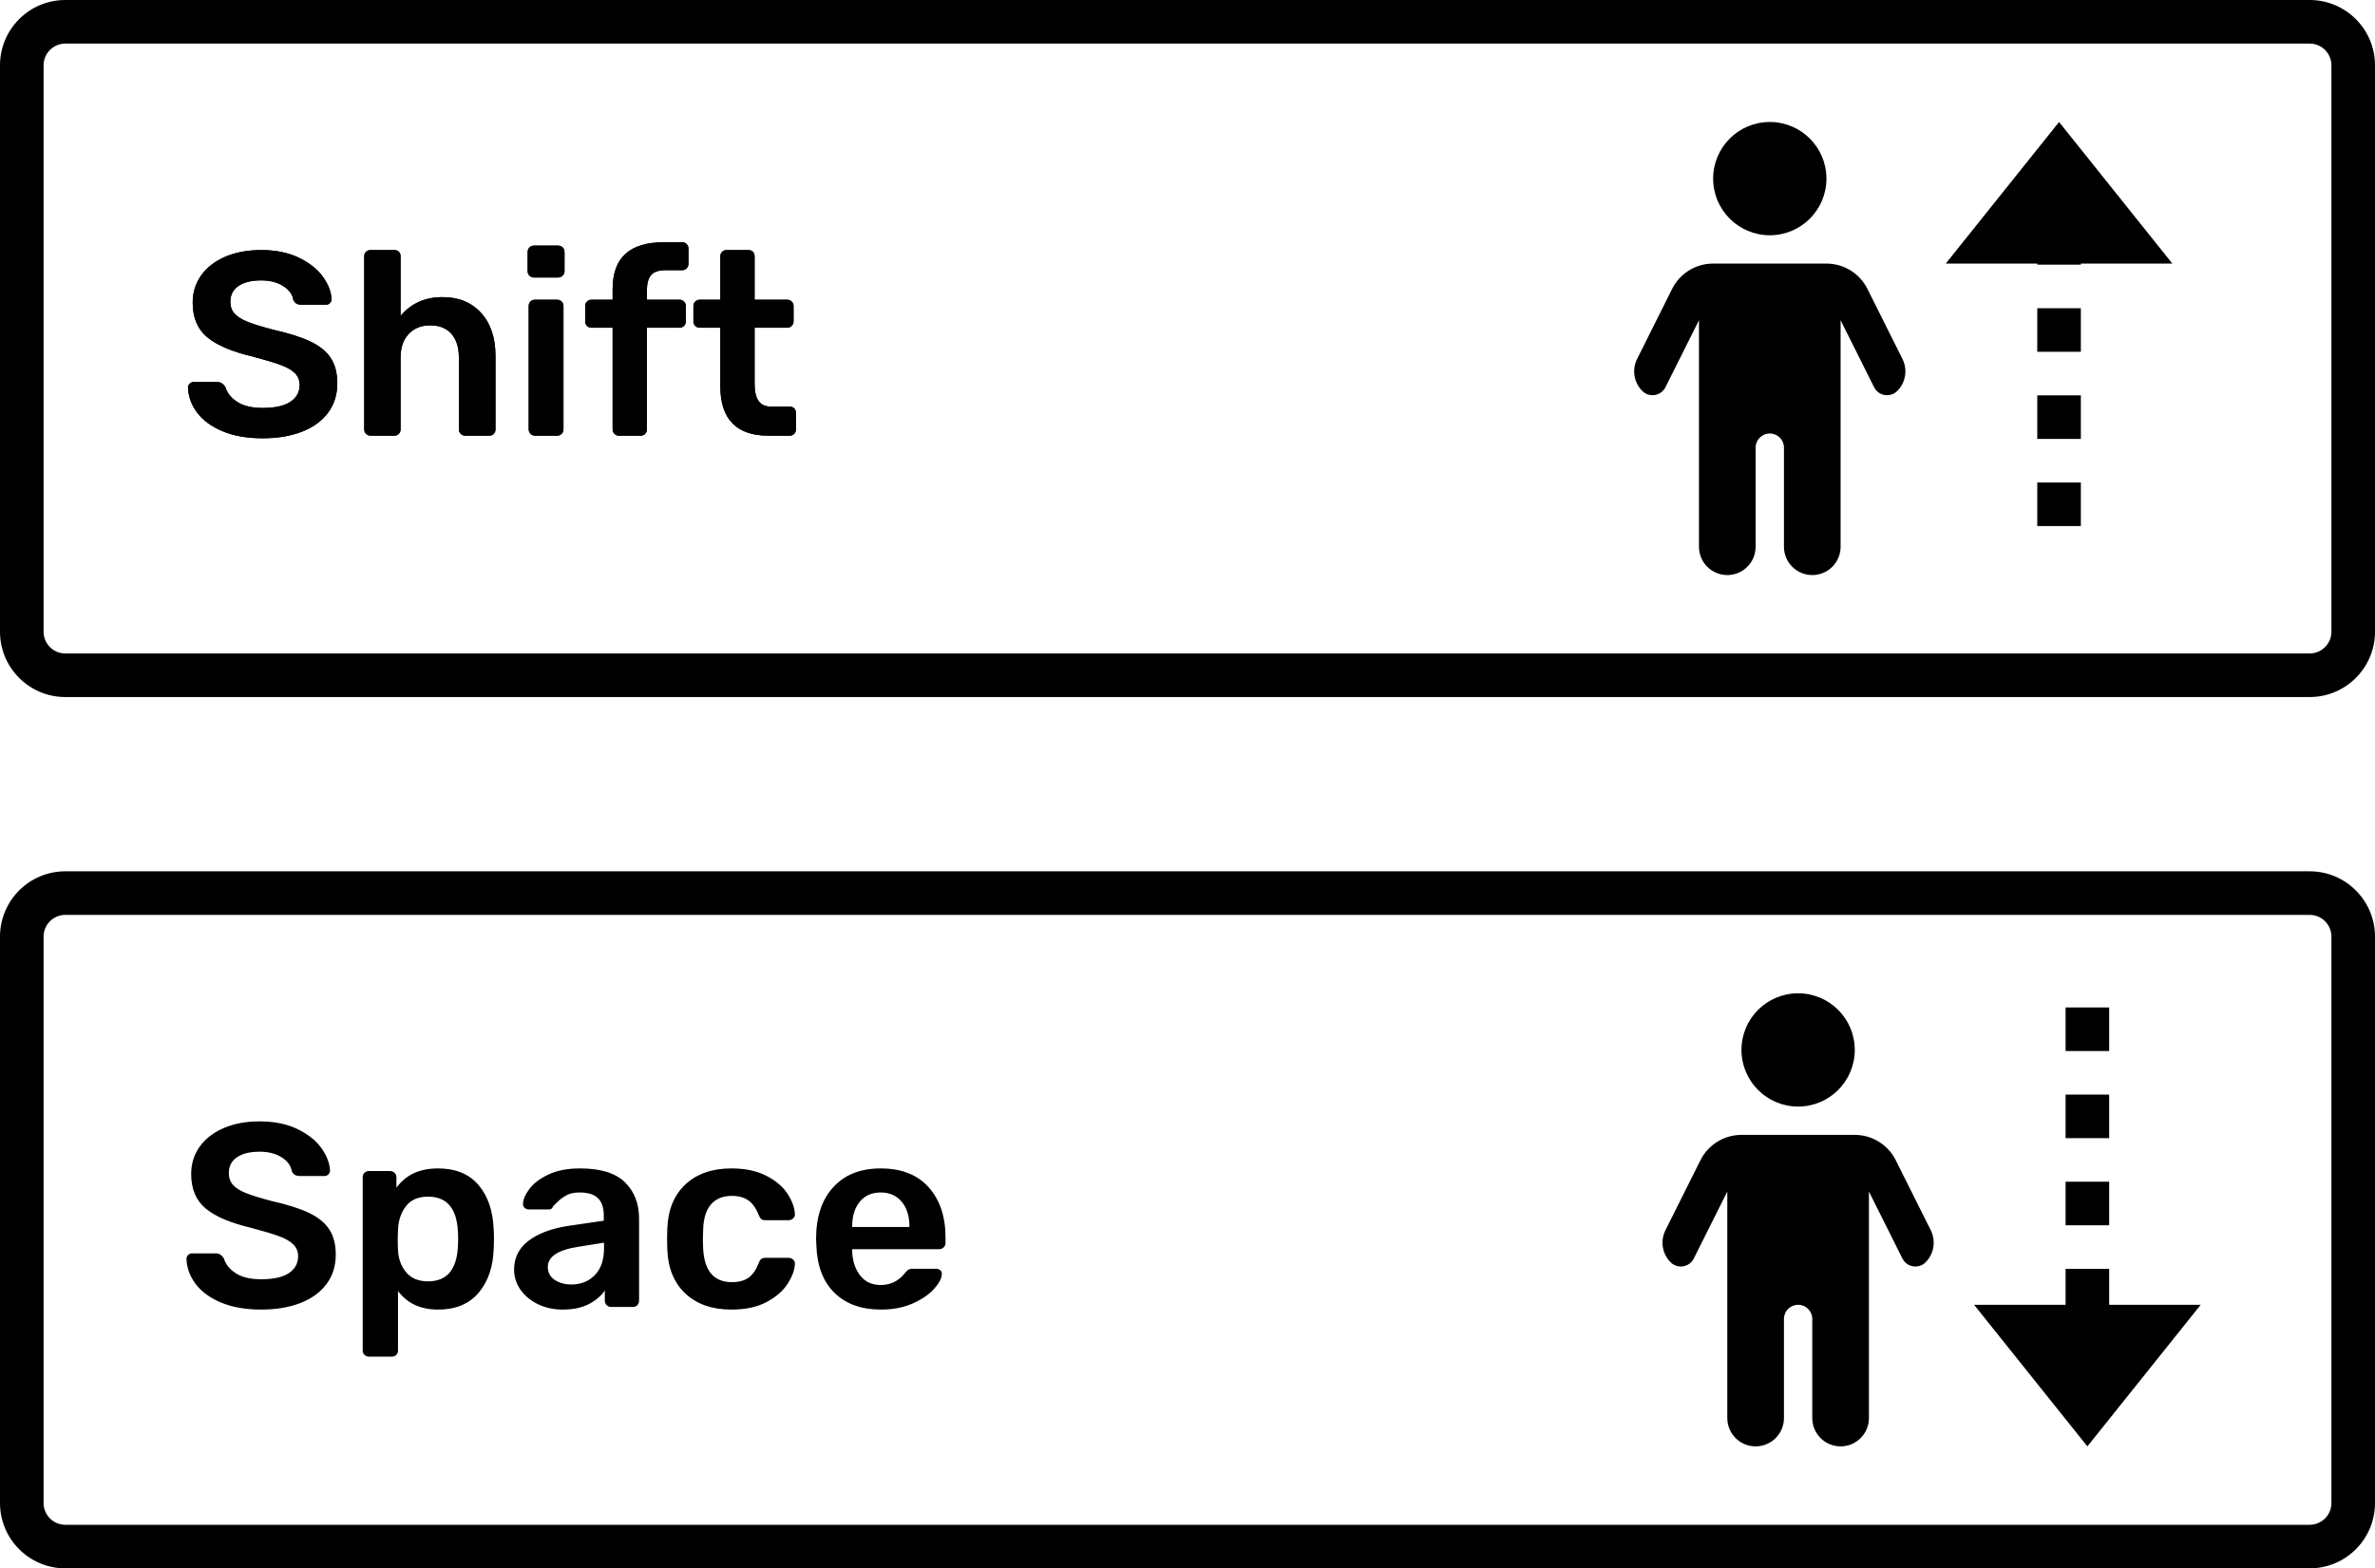 <?xml version="1.0" encoding="UTF-8"?>
<svg width="109px" height="72px" viewBox="0 0 109 72" version="1.1" xmlns="http://www.w3.org/2000/svg" xmlns:xlink="http://www.w3.org/1999/xlink">
    <title>graphic/height-controls</title>
    <g id="graphic/height-controls" stroke="none" stroke-width="1" fill="none" fill-rule="evenodd">
        <path d="M106,0 C107.657,0 109,1.343 109,3 L109,29 C109,30.657 107.657,32 106,32 L3,32 C1.343,32 0,30.657 0,29 L0,3 C0,1.343 1.343,0 3,0 L106,0 Z M106,2 L3,2 C2.487,2 2.064,2.386 2.007,2.883 L2,3 L2,29 C2,29.513 2.386,29.936 2.883,29.993 L3,30 L106,30 C106.513,30 106.936,29.614 106.993,29.117 L107,29 L107,3 C107,2.487 106.614,2.064 106.117,2.007 L106,2 Z" id="Rectangle-Copy" fill="#000000" fill-rule="nonzero"></path>
        <path d="M12.06,20.12 C12.74,20.12 13.338,20.02 13.854,19.82 C14.37,19.62 14.77,19.33 15.054,18.95 C15.338,18.57 15.48,18.12 15.48,17.6 C15.48,17.128 15.38,16.74 15.18,16.436 C14.98,16.132 14.67,15.88 14.25,15.68 C13.83,15.48 13.264,15.3 12.552,15.14 C12.032,15.004 11.636,14.882 11.364,14.774 C11.092,14.666 10.892,14.54 10.764,14.396 C10.636,14.252 10.572,14.072 10.572,13.856 C10.572,13.536 10.698,13.292 10.95,13.124 C11.202,12.956 11.548,12.872 11.988,12.872 C12.388,12.872 12.724,12.958 12.996,13.13 C13.268,13.302 13.424,13.516 13.464,13.772 C13.528,13.916 13.648,13.988 13.824,13.988 L13.824,13.988 L14.964,13.988 C15.036,13.988 15.096,13.962 15.144,13.91 C15.192,13.858 15.216,13.8 15.216,13.736 C15.2,13.392 15.066,13.046 14.814,12.698 C14.562,12.35 14.194,12.06 13.71,11.828 C13.226,11.596 12.652,11.48 11.988,11.48 C11.356,11.48 10.802,11.584 10.326,11.792 C9.85,12 9.484,12.286 9.228,12.65 C8.972,13.014 8.844,13.428 8.844,13.892 C8.844,14.58 9.064,15.108 9.504,15.476 C9.944,15.844 10.636,16.14 11.58,16.364 C12.156,16.516 12.59,16.646 12.882,16.754 C13.174,16.862 13.392,16.988 13.536,17.132 C13.68,17.276 13.752,17.456 13.752,17.672 C13.752,18 13.61,18.258 13.326,18.446 C13.042,18.634 12.62,18.728 12.06,18.728 C11.564,18.728 11.174,18.636 10.89,18.452 C10.606,18.268 10.424,18.04 10.344,17.768 C10.296,17.696 10.244,17.64 10.188,17.6 C10.132,17.56 10.06,17.54 9.972,17.54 L9.972,17.54 L8.88,17.54 C8.808,17.54 8.748,17.566 8.7,17.618 C8.652,17.67 8.628,17.728 8.628,17.792 C8.644,18.208 8.784,18.592 9.048,18.944 C9.312,19.296 9.7,19.58 10.212,19.796 C10.724,20.012 11.34,20.12 12.06,20.12 Z M18.096,20 C18.184,20 18.254,19.972 18.306,19.916 C18.358,19.86 18.384,19.792 18.384,19.712 L18.384,19.712 L18.384,16.412 C18.384,15.956 18.508,15.596 18.756,15.332 C19.004,15.068 19.332,14.936 19.74,14.936 C20.164,14.936 20.49,15.066 20.718,15.326 C20.946,15.586 21.06,15.948 21.06,16.412 L21.06,16.412 L21.06,19.712 C21.06,19.792 21.088,19.86 21.144,19.916 C21.2,19.972 21.272,20 21.36,20 L21.36,20 L22.452,20 C22.54,20 22.61,19.972 22.662,19.916 C22.714,19.86 22.74,19.792 22.74,19.712 L22.74,19.712 L22.74,16.34 C22.74,15.508 22.52,14.85 22.08,14.366 C21.64,13.882 21.052,13.64 20.316,13.64 C19.508,13.64 18.864,13.928 18.384,14.504 L18.384,14.504 L18.384,11.768 C18.384,11.68 18.358,11.61 18.306,11.558 C18.254,11.506 18.184,11.48 18.096,11.48 L18.096,11.48 L17.004,11.48 C16.924,11.48 16.856,11.506 16.8,11.558 C16.744,11.61 16.716,11.68 16.716,11.768 L16.716,11.768 L16.716,19.712 C16.716,19.792 16.744,19.86 16.8,19.916 C16.856,19.972 16.924,20 17.004,20 L17.004,20 L18.096,20 Z M25.608,12.74 C25.688,12.74 25.758,12.712 25.818,12.656 C25.878,12.6 25.908,12.532 25.908,12.452 L25.908,12.452 L25.908,11.576 C25.908,11.488 25.88,11.416 25.824,11.36 C25.768,11.304 25.696,11.276 25.608,11.276 L25.608,11.276 L24.504,11.276 C24.424,11.276 24.356,11.304 24.3,11.36 C24.244,11.416 24.216,11.488 24.216,11.576 L24.216,11.576 L24.216,12.452 C24.216,12.532 24.244,12.6 24.3,12.656 C24.356,12.712 24.424,12.74 24.504,12.74 L24.504,12.74 L25.608,12.74 Z M25.572,20 C25.652,20 25.72,19.972 25.776,19.916 C25.832,19.86 25.86,19.792 25.86,19.712 L25.86,19.712 L25.86,14.048 C25.86,13.968 25.832,13.9 25.776,13.844 C25.72,13.788 25.652,13.76 25.572,13.76 L25.572,13.76 L24.552,13.76 C24.472,13.76 24.404,13.786 24.348,13.838 C24.292,13.89 24.264,13.96 24.264,14.048 L24.264,14.048 L24.264,19.712 C24.264,19.792 24.292,19.86 24.348,19.916 C24.404,19.972 24.472,20 24.552,20 L24.552,20 L25.572,20 Z M29.4,20 C29.488,20 29.558,19.972 29.61,19.916 C29.662,19.86 29.688,19.792 29.688,19.712 L29.688,19.712 L29.688,15.044 L31.188,15.044 C31.268,15.044 31.336,15.016 31.392,14.96 C31.448,14.904 31.476,14.836 31.476,14.756 L31.476,14.756 L31.476,14.048 C31.476,13.968 31.448,13.9 31.392,13.844 C31.336,13.788 31.268,13.76 31.188,13.76 L31.188,13.76 L29.688,13.76 L29.688,13.34 C29.688,13.02 29.752,12.784 29.88,12.632 C30.008,12.48 30.228,12.404 30.54,12.404 L30.54,12.404 L31.308,12.404 C31.388,12.404 31.456,12.376 31.512,12.32 C31.568,12.264 31.596,12.196 31.596,12.116 L31.596,12.116 L31.596,11.408 C31.596,11.328 31.568,11.26 31.512,11.204 C31.456,11.148 31.388,11.12 31.308,11.12 L31.308,11.12 L30.48,11.12 C29.688,11.12 29.096,11.298 28.704,11.654 C28.312,12.01 28.116,12.552 28.116,13.28 L28.116,13.28 L28.116,13.76 L27.144,13.76 C27.064,13.76 26.996,13.788 26.94,13.844 C26.884,13.9 26.856,13.968 26.856,14.048 L26.856,14.048 L26.856,14.756 C26.856,14.836 26.884,14.904 26.94,14.96 C26.996,15.016 27.064,15.044 27.144,15.044 L27.144,15.044 L28.116,15.044 L28.116,19.712 C28.116,19.792 28.144,19.86 28.2,19.916 C28.256,19.972 28.324,20 28.404,20 L28.404,20 L29.4,20 Z M36.24,20 C36.328,20 36.398,19.972 36.45,19.916 C36.502,19.86 36.528,19.792 36.528,19.712 L36.528,19.712 L36.528,18.956 C36.528,18.868 36.502,18.798 36.45,18.746 C36.398,18.694 36.328,18.668 36.24,18.668 L36.24,18.668 L35.4,18.668 C35.128,18.668 34.932,18.58 34.812,18.404 C34.692,18.228 34.632,17.968 34.632,17.624 L34.632,17.624 L34.632,15.044 L36.132,15.044 C36.212,15.044 36.28,15.016 36.336,14.96 C36.392,14.904 36.42,14.836 36.42,14.756 L36.42,14.756 L36.42,14.048 C36.42,13.968 36.392,13.9 36.336,13.844 C36.28,13.788 36.212,13.76 36.132,13.76 L36.132,13.76 L34.632,13.76 L34.632,11.768 C34.632,11.68 34.606,11.61 34.554,11.558 C34.502,11.506 34.432,11.48 34.344,11.48 L34.344,11.48 L33.348,11.48 C33.268,11.48 33.2,11.506 33.144,11.558 C33.088,11.61 33.06,11.68 33.06,11.768 L33.06,11.768 L33.06,13.76 L32.112,13.76 C32.032,13.76 31.964,13.788 31.908,13.844 C31.852,13.9 31.824,13.968 31.824,14.048 L31.824,14.048 L31.824,14.756 C31.824,14.836 31.852,14.904 31.908,14.96 C31.964,15.016 32.032,15.044 32.112,15.044 L32.112,15.044 L33.06,15.044 L33.06,17.756 C33.06,18.492 33.244,19.05 33.612,19.43 C33.98,19.81 34.528,20 35.256,20 L35.256,20 L36.24,20 Z" id="Shift" fill="#000000" fill-rule="nonzero"></path>
        <path d="M12.06,20.12 C12.74,20.12 13.338,20.02 13.854,19.82 C14.37,19.62 14.77,19.33 15.054,18.95 C15.338,18.57 15.48,18.12 15.48,17.6 C15.48,17.128 15.38,16.74 15.18,16.436 C14.98,16.132 14.67,15.88 14.25,15.68 C13.83,15.48 13.264,15.3 12.552,15.14 C12.032,15.004 11.636,14.882 11.364,14.774 C11.092,14.666 10.892,14.54 10.764,14.396 C10.636,14.252 10.572,14.072 10.572,13.856 C10.572,13.536 10.698,13.292 10.95,13.124 C11.202,12.956 11.548,12.872 11.988,12.872 C12.388,12.872 12.724,12.958 12.996,13.13 C13.268,13.302 13.424,13.516 13.464,13.772 C13.528,13.916 13.648,13.988 13.824,13.988 L13.824,13.988 L14.964,13.988 C15.036,13.988 15.096,13.962 15.144,13.91 C15.192,13.858 15.216,13.8 15.216,13.736 C15.2,13.392 15.066,13.046 14.814,12.698 C14.562,12.35 14.194,12.06 13.71,11.828 C13.226,11.596 12.652,11.48 11.988,11.48 C11.356,11.48 10.802,11.584 10.326,11.792 C9.85,12 9.484,12.286 9.228,12.65 C8.972,13.014 8.844,13.428 8.844,13.892 C8.844,14.58 9.064,15.108 9.504,15.476 C9.944,15.844 10.636,16.14 11.58,16.364 C12.156,16.516 12.59,16.646 12.882,16.754 C13.174,16.862 13.392,16.988 13.536,17.132 C13.68,17.276 13.752,17.456 13.752,17.672 C13.752,18 13.61,18.258 13.326,18.446 C13.042,18.634 12.62,18.728 12.06,18.728 C11.564,18.728 11.174,18.636 10.89,18.452 C10.606,18.268 10.424,18.04 10.344,17.768 C10.296,17.696 10.244,17.64 10.188,17.6 C10.132,17.56 10.06,17.54 9.972,17.54 L9.972,17.54 L8.88,17.54 C8.808,17.54 8.748,17.566 8.7,17.618 C8.652,17.67 8.628,17.728 8.628,17.792 C8.644,18.208 8.784,18.592 9.048,18.944 C9.312,19.296 9.7,19.58 10.212,19.796 C10.724,20.012 11.34,20.12 12.06,20.12 Z M18.096,20 C18.184,20 18.254,19.972 18.306,19.916 C18.358,19.86 18.384,19.792 18.384,19.712 L18.384,19.712 L18.384,16.412 C18.384,15.956 18.508,15.596 18.756,15.332 C19.004,15.068 19.332,14.936 19.74,14.936 C20.164,14.936 20.49,15.066 20.718,15.326 C20.946,15.586 21.06,15.948 21.06,16.412 L21.06,16.412 L21.06,19.712 C21.06,19.792 21.088,19.86 21.144,19.916 C21.2,19.972 21.272,20 21.36,20 L21.36,20 L22.452,20 C22.54,20 22.61,19.972 22.662,19.916 C22.714,19.86 22.74,19.792 22.74,19.712 L22.74,19.712 L22.74,16.34 C22.74,15.508 22.52,14.85 22.08,14.366 C21.64,13.882 21.052,13.64 20.316,13.64 C19.508,13.64 18.864,13.928 18.384,14.504 L18.384,14.504 L18.384,11.768 C18.384,11.68 18.358,11.61 18.306,11.558 C18.254,11.506 18.184,11.48 18.096,11.48 L18.096,11.48 L17.004,11.48 C16.924,11.48 16.856,11.506 16.8,11.558 C16.744,11.61 16.716,11.68 16.716,11.768 L16.716,11.768 L16.716,19.712 C16.716,19.792 16.744,19.86 16.8,19.916 C16.856,19.972 16.924,20 17.004,20 L17.004,20 L18.096,20 Z M25.608,12.74 C25.688,12.74 25.758,12.712 25.818,12.656 C25.878,12.6 25.908,12.532 25.908,12.452 L25.908,12.452 L25.908,11.576 C25.908,11.488 25.88,11.416 25.824,11.36 C25.768,11.304 25.696,11.276 25.608,11.276 L25.608,11.276 L24.504,11.276 C24.424,11.276 24.356,11.304 24.3,11.36 C24.244,11.416 24.216,11.488 24.216,11.576 L24.216,11.576 L24.216,12.452 C24.216,12.532 24.244,12.6 24.3,12.656 C24.356,12.712 24.424,12.74 24.504,12.74 L24.504,12.74 L25.608,12.74 Z M25.572,20 C25.652,20 25.72,19.972 25.776,19.916 C25.832,19.86 25.86,19.792 25.86,19.712 L25.86,19.712 L25.86,14.048 C25.86,13.968 25.832,13.9 25.776,13.844 C25.72,13.788 25.652,13.76 25.572,13.76 L25.572,13.76 L24.552,13.76 C24.472,13.76 24.404,13.786 24.348,13.838 C24.292,13.89 24.264,13.96 24.264,14.048 L24.264,14.048 L24.264,19.712 C24.264,19.792 24.292,19.86 24.348,19.916 C24.404,19.972 24.472,20 24.552,20 L24.552,20 L25.572,20 Z M29.4,20 C29.488,20 29.558,19.972 29.61,19.916 C29.662,19.86 29.688,19.792 29.688,19.712 L29.688,19.712 L29.688,15.044 L31.188,15.044 C31.268,15.044 31.336,15.016 31.392,14.96 C31.448,14.904 31.476,14.836 31.476,14.756 L31.476,14.756 L31.476,14.048 C31.476,13.968 31.448,13.9 31.392,13.844 C31.336,13.788 31.268,13.76 31.188,13.76 L31.188,13.76 L29.688,13.76 L29.688,13.34 C29.688,13.02 29.752,12.784 29.88,12.632 C30.008,12.48 30.228,12.404 30.54,12.404 L30.54,12.404 L31.308,12.404 C31.388,12.404 31.456,12.376 31.512,12.32 C31.568,12.264 31.596,12.196 31.596,12.116 L31.596,12.116 L31.596,11.408 C31.596,11.328 31.568,11.26 31.512,11.204 C31.456,11.148 31.388,11.12 31.308,11.12 L31.308,11.12 L30.48,11.12 C29.688,11.12 29.096,11.298 28.704,11.654 C28.312,12.01 28.116,12.552 28.116,13.28 L28.116,13.28 L28.116,13.76 L27.144,13.76 C27.064,13.76 26.996,13.788 26.94,13.844 C26.884,13.9 26.856,13.968 26.856,14.048 L26.856,14.048 L26.856,14.756 C26.856,14.836 26.884,14.904 26.94,14.96 C26.996,15.016 27.064,15.044 27.144,15.044 L27.144,15.044 L28.116,15.044 L28.116,19.712 C28.116,19.792 28.144,19.86 28.2,19.916 C28.256,19.972 28.324,20 28.404,20 L28.404,20 L29.4,20 Z M36.24,20 C36.328,20 36.398,19.972 36.45,19.916 C36.502,19.86 36.528,19.792 36.528,19.712 L36.528,19.712 L36.528,18.956 C36.528,18.868 36.502,18.798 36.45,18.746 C36.398,18.694 36.328,18.668 36.24,18.668 L36.24,18.668 L35.4,18.668 C35.128,18.668 34.932,18.58 34.812,18.404 C34.692,18.228 34.632,17.968 34.632,17.624 L34.632,17.624 L34.632,15.044 L36.132,15.044 C36.212,15.044 36.28,15.016 36.336,14.96 C36.392,14.904 36.42,14.836 36.42,14.756 L36.42,14.756 L36.42,14.048 C36.42,13.968 36.392,13.9 36.336,13.844 C36.28,13.788 36.212,13.76 36.132,13.76 L36.132,13.76 L34.632,13.76 L34.632,11.768 C34.632,11.68 34.606,11.61 34.554,11.558 C34.502,11.506 34.432,11.48 34.344,11.48 L34.344,11.48 L33.348,11.48 C33.268,11.48 33.2,11.506 33.144,11.558 C33.088,11.61 33.06,11.68 33.06,11.768 L33.06,11.768 L33.06,13.76 L32.112,13.76 C32.032,13.76 31.964,13.788 31.908,13.844 C31.852,13.9 31.824,13.968 31.824,14.048 L31.824,14.048 L31.824,14.756 C31.824,14.836 31.852,14.904 31.908,14.96 C31.964,15.016 32.032,15.044 32.112,15.044 L32.112,15.044 L33.06,15.044 L33.06,17.756 C33.06,18.492 33.244,19.05 33.612,19.43 C33.98,19.81 34.528,20 35.256,20 L35.256,20 L36.24,20 Z" id="Shift" fill="#000000" fill-rule="nonzero"></path>
        <path d="M106,40 C107.657,40 109,41.343 109,43 L109,69 C109,70.657 107.657,72 106,72 L3,72 C1.343,72 0,70.657 0,69 L0,43 C0,41.343 1.343,40 3,40 L106,40 Z M106,42 L3,42 C2.487,42 2.064,42.386 2.007,42.883 L2,43 L2,69 C2,69.513 2.386,69.936 2.883,69.993 L3,70 L106,70 C106.513,70 106.936,69.614 106.993,69.117 L107,69 L107,43 C107,42.487 106.614,42.064 106.117,42.007 L106,42 Z" id="Rectangle-Copy" fill="#000000" fill-rule="nonzero"></path>
        <path d="M11.99,60.12 C12.67,60.12 13.268,60.02 13.784,59.82 C14.3,59.62 14.7,59.33 14.984,58.95 C15.268,58.57 15.41,58.12 15.41,57.6 C15.41,57.128 15.31,56.74 15.11,56.436 C14.91,56.132 14.6,55.88 14.18,55.68 C13.76,55.48 13.194,55.3 12.482,55.14 C11.962,55.004 11.566,54.882 11.294,54.774 C11.022,54.666 10.822,54.54 10.694,54.396 C10.566,54.252 10.502,54.072 10.502,53.856 C10.502,53.536 10.628,53.292 10.88,53.124 C11.132,52.956 11.478,52.872 11.918,52.872 C12.318,52.872 12.654,52.958 12.926,53.13 C13.198,53.302 13.354,53.516 13.394,53.772 C13.458,53.916 13.578,53.988 13.754,53.988 L13.754,53.988 L14.894,53.988 C14.966,53.988 15.026,53.962 15.074,53.91 C15.122,53.858 15.146,53.8 15.146,53.736 C15.13,53.392 14.996,53.046 14.744,52.698 C14.492,52.35 14.124,52.06 13.64,51.828 C13.156,51.596 12.582,51.48 11.918,51.48 C11.286,51.48 10.732,51.584 10.256,51.792 C9.78,52 9.414,52.286 9.158,52.65 C8.902,53.014 8.774,53.428 8.774,53.892 C8.774,54.58 8.994,55.108 9.434,55.476 C9.874,55.844 10.566,56.14 11.51,56.364 C12.086,56.516 12.52,56.646 12.812,56.754 C13.104,56.862 13.322,56.988 13.466,57.132 C13.61,57.276 13.682,57.456 13.682,57.672 C13.682,58 13.54,58.258 13.256,58.446 C12.972,58.634 12.55,58.728 11.99,58.728 C11.494,58.728 11.104,58.636 10.82,58.452 C10.536,58.268 10.354,58.04 10.274,57.768 C10.226,57.696 10.174,57.64 10.118,57.6 C10.062,57.56 9.99,57.54 9.902,57.54 L9.902,57.54 L8.81,57.54 C8.738,57.54 8.678,57.566 8.63,57.618 C8.582,57.67 8.558,57.728 8.558,57.792 C8.574,58.208 8.714,58.592 8.978,58.944 C9.242,59.296 9.63,59.58 10.142,59.796 C10.654,60.012 11.27,60.12 11.99,60.12 Z M17.978,62.28 C18.066,62.28 18.136,62.254 18.188,62.202 C18.24,62.15 18.266,62.08 18.266,61.992 L18.266,61.992 L18.266,59.268 C18.69,59.836 19.302,60.12 20.102,60.12 C20.91,60.12 21.532,59.862 21.968,59.346 C22.404,58.83 22.634,58.152 22.658,57.312 C22.666,57.216 22.67,57.072 22.67,56.88 C22.67,56.688 22.666,56.544 22.658,56.448 C22.626,55.592 22.394,54.91 21.962,54.402 C21.53,53.894 20.91,53.64 20.102,53.64 C19.254,53.64 18.618,53.936 18.194,54.528 L18.194,54.528 L18.194,54.048 C18.194,53.968 18.166,53.9 18.11,53.844 C18.054,53.788 17.982,53.76 17.894,53.76 L17.894,53.76 L16.934,53.76 C16.854,53.76 16.786,53.786 16.73,53.838 C16.674,53.89 16.646,53.96 16.646,54.048 L16.646,54.048 L16.646,61.992 C16.646,62.08 16.674,62.15 16.73,62.202 C16.786,62.254 16.854,62.28 16.934,62.28 L16.934,62.28 L17.978,62.28 Z M19.646,58.824 C19.206,58.824 18.87,58.684 18.638,58.404 C18.406,58.124 18.282,57.784 18.266,57.384 C18.258,57.28 18.254,57.124 18.254,56.916 L18.254,56.798 C18.256,56.649 18.26,56.537 18.266,56.46 C18.282,56.036 18.402,55.676 18.626,55.38 C18.85,55.084 19.19,54.936 19.646,54.936 C20.502,54.936 20.958,55.464 21.014,56.52 C21.022,56.6 21.026,56.72 21.026,56.88 C21.026,57.04 21.022,57.16 21.014,57.24 C20.958,58.296 20.502,58.824 19.646,58.824 Z M25.814,60.12 C26.294,60.12 26.694,60.038 27.014,59.874 C27.334,59.71 27.582,59.5 27.758,59.244 L27.758,59.244 L27.758,59.712 C27.758,59.792 27.786,59.86 27.842,59.916 C27.898,59.972 27.966,60 28.046,60 L28.046,60 L29.042,60 C29.13,60 29.2,59.972 29.252,59.916 C29.304,59.86 29.33,59.792 29.33,59.712 L29.33,59.712 L29.33,55.944 C29.33,55.256 29.114,54.7 28.682,54.276 C28.25,53.852 27.562,53.64 26.618,53.64 C26.042,53.64 25.558,53.734 25.166,53.922 C24.774,54.11 24.484,54.33 24.296,54.582 C24.108,54.834 24.01,55.06 24.002,55.26 C24.002,55.34 24.028,55.404 24.08,55.452 C24.132,55.5 24.194,55.524 24.266,55.524 L24.266,55.524 L25.202,55.524 C25.29,55.524 25.35,55.476 25.382,55.38 L25.382,55.38 L25.58,55.182 C25.68,55.082 25.81,54.984 25.97,54.888 C26.13,54.792 26.342,54.744 26.606,54.744 C26.99,54.744 27.27,54.832 27.446,55.008 C27.622,55.184 27.71,55.444 27.71,55.788 L27.71,55.788 L27.71,56.04 L26.066,56.28 C25.298,56.4 24.694,56.628 24.254,56.964 C23.814,57.3 23.594,57.74 23.594,58.284 C23.594,58.62 23.692,58.928 23.888,59.208 C24.084,59.488 24.352,59.71 24.692,59.874 C25.032,60.038 25.406,60.12 25.814,60.12 Z M26.222,58.968 C25.926,58.968 25.672,58.898 25.46,58.758 C25.248,58.618 25.142,58.42 25.142,58.164 C25.142,57.692 25.602,57.384 26.522,57.24 L26.522,57.24 L27.722,57.048 L27.722,57.288 C27.722,57.832 27.582,58.248 27.302,58.536 C27.022,58.824 26.662,58.968 26.222,58.968 Z M33.566,60.12 C34.214,60.12 34.754,60.004 35.186,59.772 C35.618,59.54 35.938,59.262 36.146,58.938 C36.354,58.614 36.466,58.312 36.482,58.032 C36.49,57.952 36.464,57.884 36.404,57.828 C36.344,57.772 36.274,57.744 36.194,57.744 L36.194,57.744 L35.126,57.744 C35.038,57.744 34.972,57.764 34.928,57.804 C34.884,57.844 34.846,57.908 34.814,57.996 C34.694,58.308 34.538,58.53 34.346,58.662 C34.154,58.794 33.902,58.86 33.59,58.86 C32.758,58.86 32.318,58.34 32.27,57.3 L32.27,57.3 L32.258,56.904 L32.27,56.46 C32.286,55.932 32.408,55.54 32.636,55.284 C32.864,55.028 33.182,54.9 33.59,54.9 C33.894,54.9 34.144,54.968 34.34,55.104 C34.536,55.24 34.694,55.46 34.814,55.764 C34.854,55.86 34.894,55.926 34.934,55.962 C34.974,55.998 35.038,56.016 35.126,56.016 L35.126,56.016 L36.194,56.016 C36.274,56.016 36.344,55.988 36.404,55.932 C36.464,55.876 36.49,55.808 36.482,55.728 C36.466,55.432 36.352,55.122 36.14,54.798 C35.928,54.474 35.604,54.2 35.168,53.976 C34.732,53.752 34.198,53.64 33.566,53.64 C32.686,53.64 31.984,53.884 31.46,54.372 C30.936,54.86 30.658,55.536 30.626,56.4 L30.626,56.4 L30.614,56.88 L30.626,57.36 C30.658,58.224 30.936,58.9 31.46,59.388 C31.984,59.876 32.686,60.12 33.566,60.12 Z M40.43,60.12 C40.99,60.12 41.482,60.024 41.906,59.832 C42.33,59.64 42.656,59.414 42.884,59.154 C43.112,58.894 43.226,58.668 43.226,58.476 C43.226,58.404 43.2,58.348 43.148,58.308 C43.096,58.268 43.034,58.248 42.962,58.248 L42.962,58.248 L41.906,58.248 C41.81,58.248 41.742,58.258 41.702,58.278 C41.662,58.298 41.606,58.352 41.534,58.44 C41.246,58.808 40.874,58.992 40.418,58.992 C40.018,58.992 39.704,58.846 39.476,58.554 C39.248,58.262 39.126,57.892 39.11,57.444 L39.11,57.444 L39.11,57.348 L43.094,57.348 C43.182,57.348 43.254,57.32 43.31,57.264 C43.366,57.208 43.394,57.14 43.394,57.06 L43.394,57.06 L43.394,56.808 C43.394,55.848 43.136,55.08 42.62,54.504 C42.104,53.928 41.37,53.64 40.418,53.64 C39.49,53.64 38.764,53.928 38.24,54.504 C37.716,55.08 37.454,55.868 37.454,56.868 L37.454,56.868 L37.466,57.168 C37.498,58.112 37.776,58.84 38.3,59.352 C38.824,59.864 39.534,60.12 40.43,60.12 Z M41.738,56.328 L39.11,56.328 L39.11,56.304 C39.11,55.832 39.226,55.454 39.458,55.17 C39.69,54.886 40.01,54.744 40.418,54.744 C40.826,54.744 41.148,54.886 41.384,55.17 C41.62,55.454 41.738,55.832 41.738,56.304 L41.738,56.304 L41.738,56.328 Z" id="Space" fill="#000000" fill-rule="nonzero"></path>
        <g id="icon/pedestrian" transform="translate(75, 3)">
            <path d="M8.824,9.1 C9.62,9.1 10.349,9.55 10.705,10.263 L12.312,13.478 C12.558,13.969 12.462,14.562 12.074,14.95 C11.815,15.209 11.395,15.209 11.137,14.95 C11.086,14.9 11.044,14.842 11.012,14.778 L9.474,11.7 L9.474,22.1 C9.474,22.818 8.892,23.4 8.174,23.4 C7.456,23.4 6.874,22.818 6.874,22.1 L6.874,17.55 C6.874,17.191 6.583,16.9 6.224,16.9 C5.865,16.9 5.574,17.191 5.574,17.55 L5.574,22.1 C5.574,22.818 4.992,23.4 4.274,23.4 C3.556,23.4 2.974,22.818 2.974,22.1 L2.974,11.7 L1.435,14.778 C1.271,15.105 0.873,15.238 0.546,15.074 C0.482,15.042 0.424,15 0.374,14.95 C-0.015,14.562 -0.111,13.969 0.135,13.478 L1.742,10.263 C2.073,9.601 2.725,9.166 3.454,9.107 L3.624,9.1 L8.824,9.1 Z M6.224,2.6 C7.66,2.6 8.824,3.764 8.824,5.2 C8.824,6.636 7.66,7.8 6.224,7.8 C4.788,7.8 3.624,6.636 3.624,5.2 C3.624,3.764 4.788,2.6 6.224,2.6 Z" id="Combined-Shape" fill="#000000"></path>
            <polygon id="Path-4" fill="#000000" transform="translate(19.5, 5.85) scale(1, -1) translate(-19.5, -5.85) " points="14.3 2.6 24.7 2.6 19.5 9.1"></polygon>
            <line x1="19.5" y1="7.15" x2="19.5" y2="22.75" id="Line" stroke="#000000" stroke-width="2" stroke-dasharray="2"></line>
        </g>
        <g id="icon/pedestrian-copy-2" transform="translate(75, 43)">
            <polygon id="Path-4-Copy-2" fill="#000000" points="15.6 16.9 26 16.9 20.8 23.4"></polygon>
            <line x1="20.8" y1="3.25" x2="20.8" y2="18.85" id="Line-Copy" stroke="#000000" stroke-width="2" stroke-dasharray="2"></line>
            <path d="M10.124,9.1 C10.92,9.1 11.649,9.55 12.005,10.263 L13.612,13.478 C13.858,13.969 13.762,14.562 13.374,14.95 C13.115,15.209 12.695,15.209 12.437,14.95 C12.386,14.9 12.344,14.842 12.312,14.778 L10.774,11.7 L10.774,22.1 C10.774,22.818 10.192,23.4 9.474,23.4 C8.756,23.4 8.174,22.818 8.174,22.1 L8.174,17.55 C8.174,17.191 7.883,16.9 7.524,16.9 C7.165,16.9 6.874,17.191 6.874,17.55 L6.874,22.1 C6.874,22.818 6.292,23.4 5.574,23.4 C4.856,23.4 4.274,22.818 4.274,22.1 L4.274,11.7 L2.735,14.778 C2.571,15.105 2.173,15.238 1.846,15.074 C1.782,15.042 1.724,15 1.674,14.95 C1.285,14.562 1.189,13.969 1.435,13.478 L3.042,10.263 C3.373,9.601 4.025,9.166 4.754,9.107 L4.924,9.1 L10.124,9.1 Z M7.524,2.6 C8.96,2.6 10.124,3.764 10.124,5.2 C10.124,6.636 8.96,7.8 7.524,7.8 C6.088,7.8 4.924,6.636 4.924,5.2 C4.924,3.764 6.088,2.6 7.524,2.6 Z" id="Combined-Shape" fill="#000000"></path>
        </g>
    </g>
</svg>